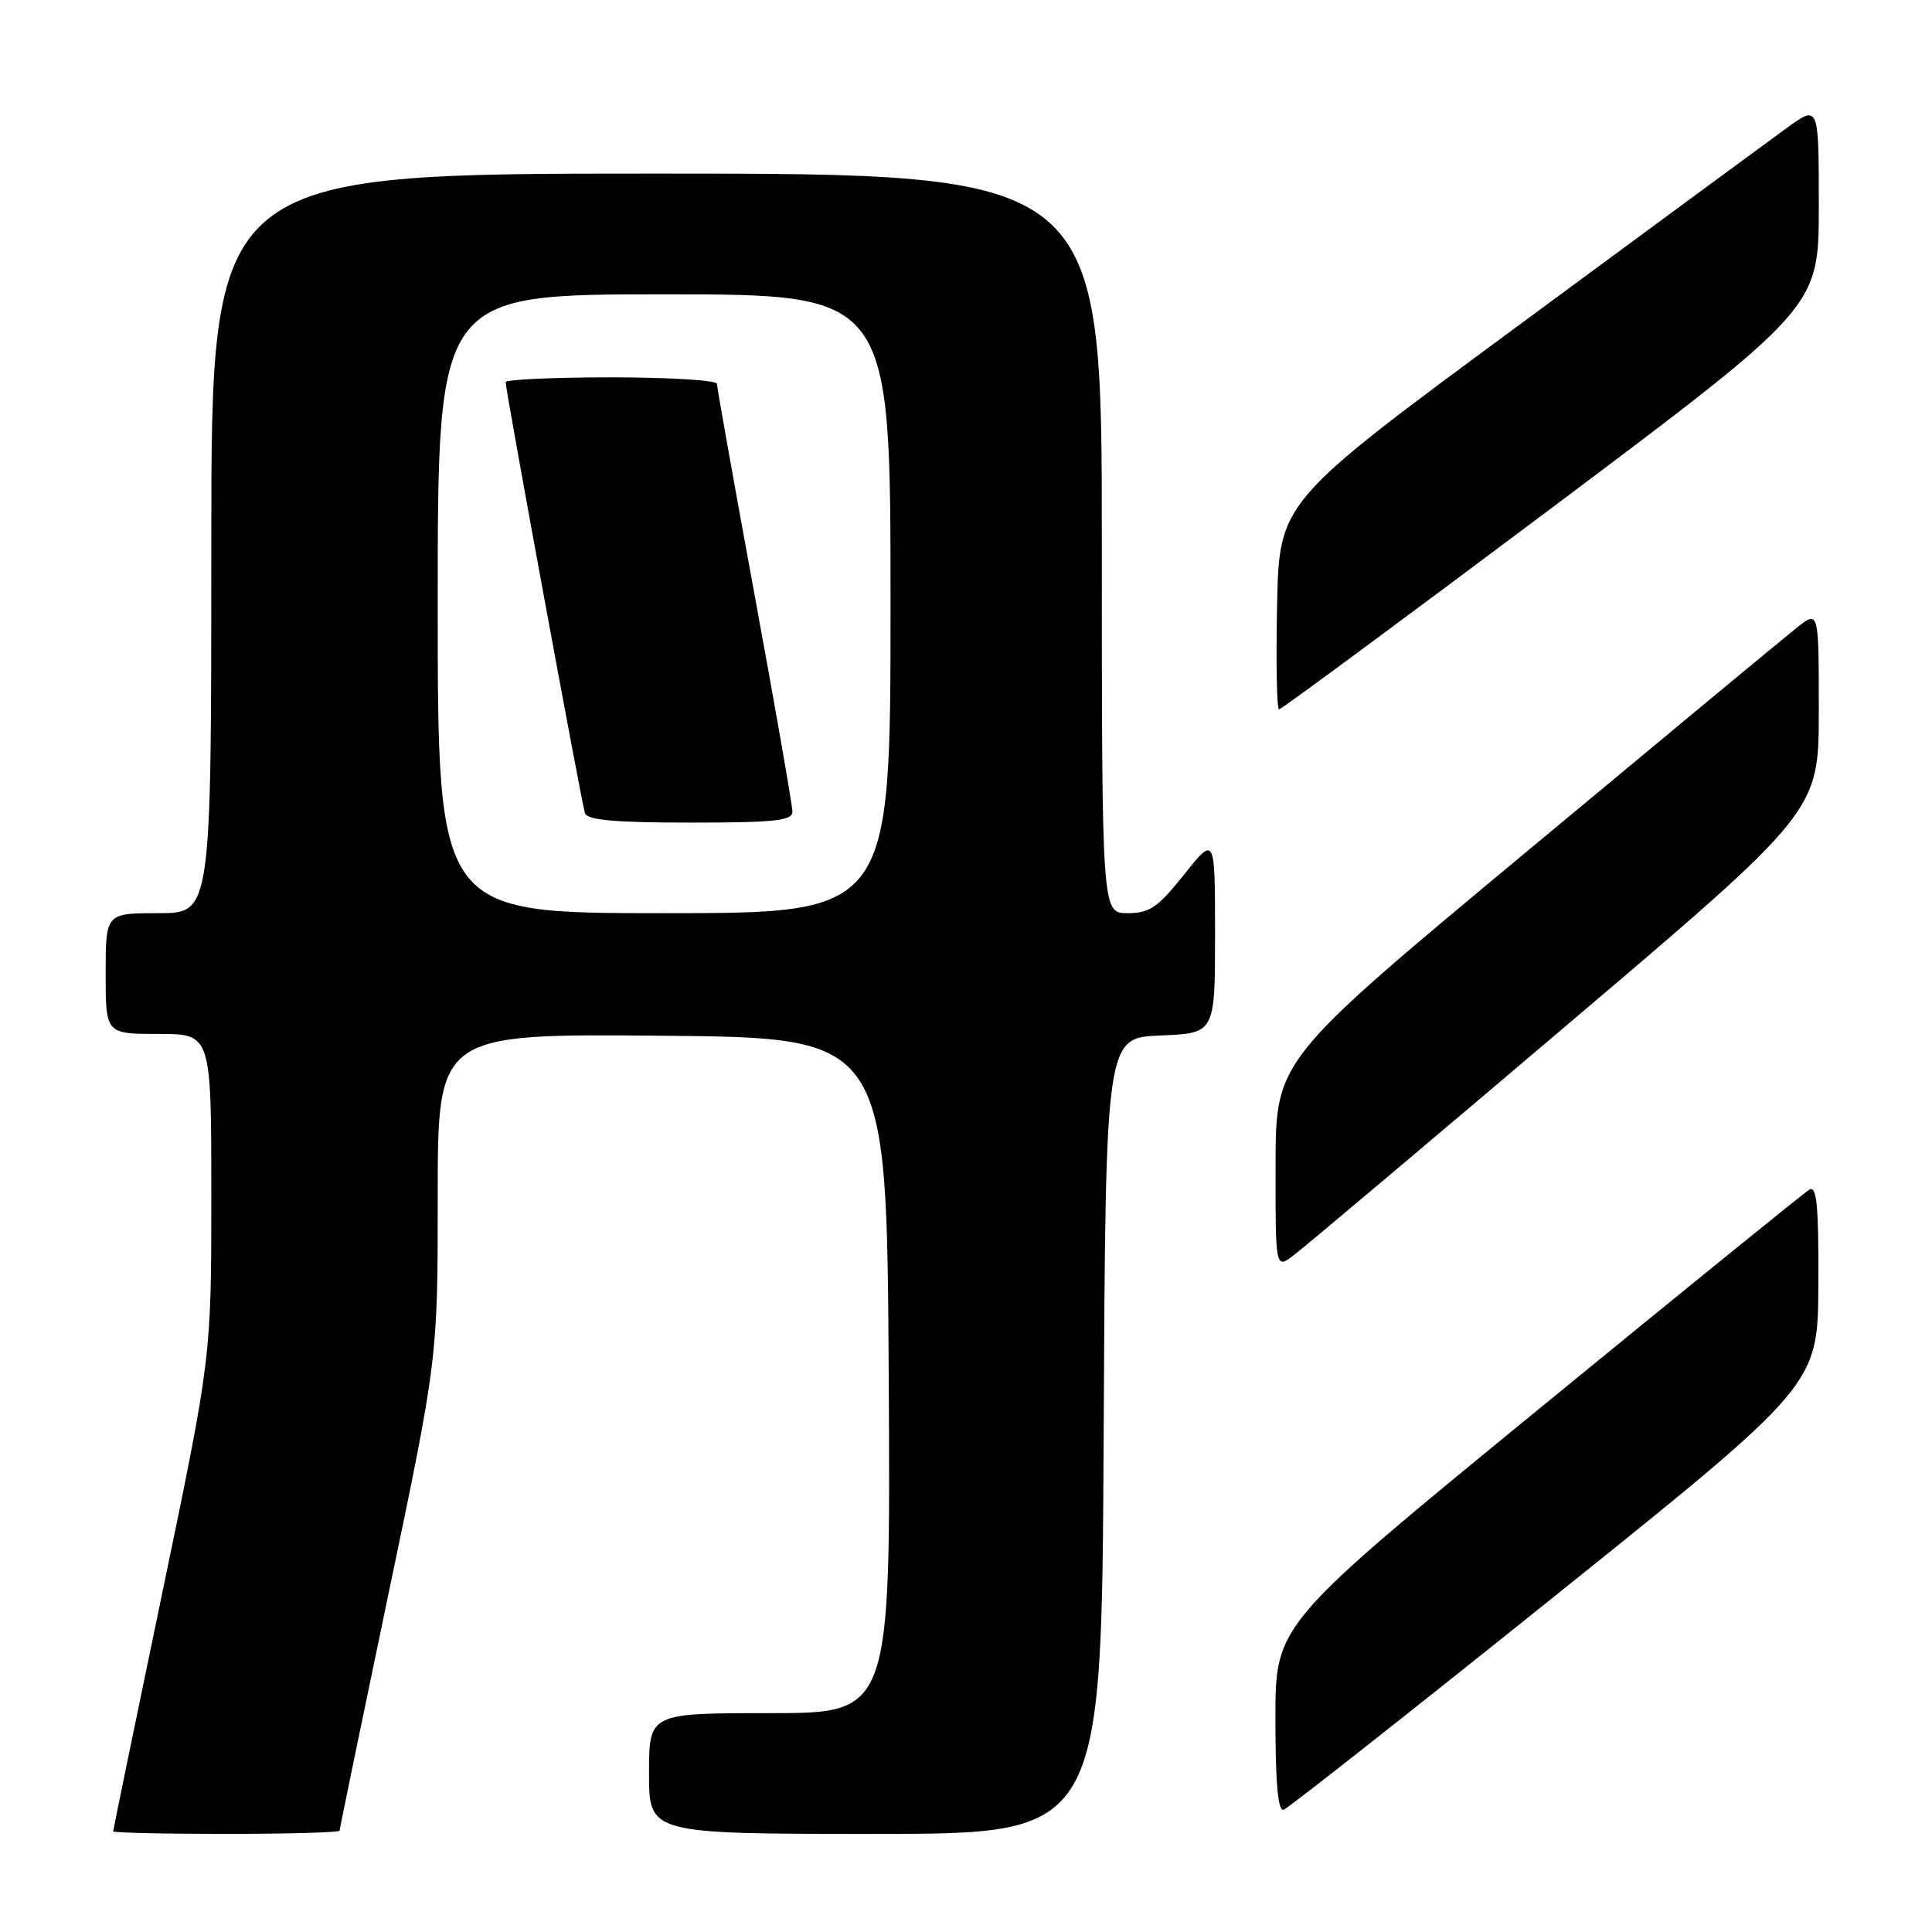 <?xml version="1.0" encoding="UTF-8" standalone="no"?>
<!DOCTYPE svg PUBLIC "-//W3C//DTD SVG 1.1//EN" "http://www.w3.org/Graphics/SVG/1.1/DTD/svg11.dtd" >
<svg xmlns="http://www.w3.org/2000/svg" xmlns:xlink="http://www.w3.org/1999/xlink" version="1.1" viewBox="0 0 256 256">
 <g >
 <path fill="currentColor"
d=" M 45.00 242.57 C 45.00 242.34 47.93 228.16 51.50 211.08 C 58.00 180.01 58.00 180.01 58.00 158.49 C 58.00 136.97 58.00 136.97 87.75 137.24 C 117.50 137.50 117.50 137.50 117.76 182.25 C 118.02 227.00 118.02 227.00 102.01 227.00 C 86.00 227.00 86.00 227.00 86.00 235.00 C 86.00 243.00 86.00 243.00 115.99 243.00 C 145.98 243.00 145.98 243.00 146.24 190.25 C 146.50 137.50 146.50 137.50 153.75 137.21 C 161.00 136.91 161.00 136.91 161.00 123.83 C 161.00 110.74 161.00 110.74 156.91 115.87 C 153.43 120.24 152.33 121.00 149.41 121.00 C 146.00 121.00 146.00 121.00 146.00 72.00 C 146.00 23.00 146.00 23.00 87.00 23.00 C 28.00 23.00 28.00 23.00 28.00 72.00 C 28.00 121.00 28.00 121.00 21.00 121.00 C 14.00 121.00 14.00 121.00 14.00 129.00 C 14.00 137.00 14.00 137.00 21.00 137.00 C 28.00 137.00 28.00 137.00 28.00 158.42 C 28.00 179.83 28.00 179.83 21.50 211.08 C 17.92 228.26 15.00 242.47 15.00 242.66 C 15.00 242.85 21.75 243.00 30.00 243.00 C 38.25 243.00 45.00 242.81 45.00 242.57 Z  M 206.04 211.47 C 240.89 183.50 240.89 183.50 240.94 170.19 C 240.99 159.80 240.73 157.05 239.75 157.63 C 239.06 158.04 222.86 171.18 203.75 186.83 C 169.00 215.28 169.00 215.28 169.00 227.72 C 169.00 236.28 169.34 240.05 170.09 239.80 C 170.69 239.60 186.87 226.85 206.04 211.47 Z  M 207.42 136.00 C 241.00 107.50 241.00 107.50 241.00 94.18 C 241.00 80.86 241.00 80.86 238.08 83.18 C 236.47 84.45 220.28 97.88 202.10 113.00 C 169.05 140.50 169.05 140.50 169.02 154.33 C 169.00 168.17 169.00 168.17 171.42 166.33 C 172.75 165.33 188.95 151.68 207.42 136.00 Z  M 205.51 67.38 C 241.00 40.75 241.00 40.75 241.00 27.31 C 241.00 13.88 241.00 13.88 236.75 16.96 C 234.41 18.66 218.32 30.50 201.00 43.28 C 169.50 66.51 169.50 66.51 169.22 80.26 C 169.07 87.81 169.18 94.00 169.48 94.00 C 169.77 94.00 185.99 82.02 205.51 67.38 Z  M 58.00 80.00 C 58.00 39.00 58.00 39.00 88.00 39.00 C 118.00 39.00 118.00 39.00 118.00 80.00 C 118.00 121.00 118.00 121.00 88.00 121.00 C 58.00 121.00 58.00 121.00 58.00 80.00 Z  M 105.00 107.55 C 105.00 106.74 102.75 93.86 100.00 78.90 C 97.25 63.95 95.00 51.33 95.00 50.86 C 95.00 50.39 88.70 50.00 81.00 50.00 C 73.30 50.00 67.00 50.29 67.00 50.64 C 67.00 51.75 77.07 106.45 77.51 107.75 C 77.82 108.67 81.54 109.00 91.47 109.00 C 102.64 109.00 105.00 108.75 105.00 107.55 Z "/>
</g>
</svg>